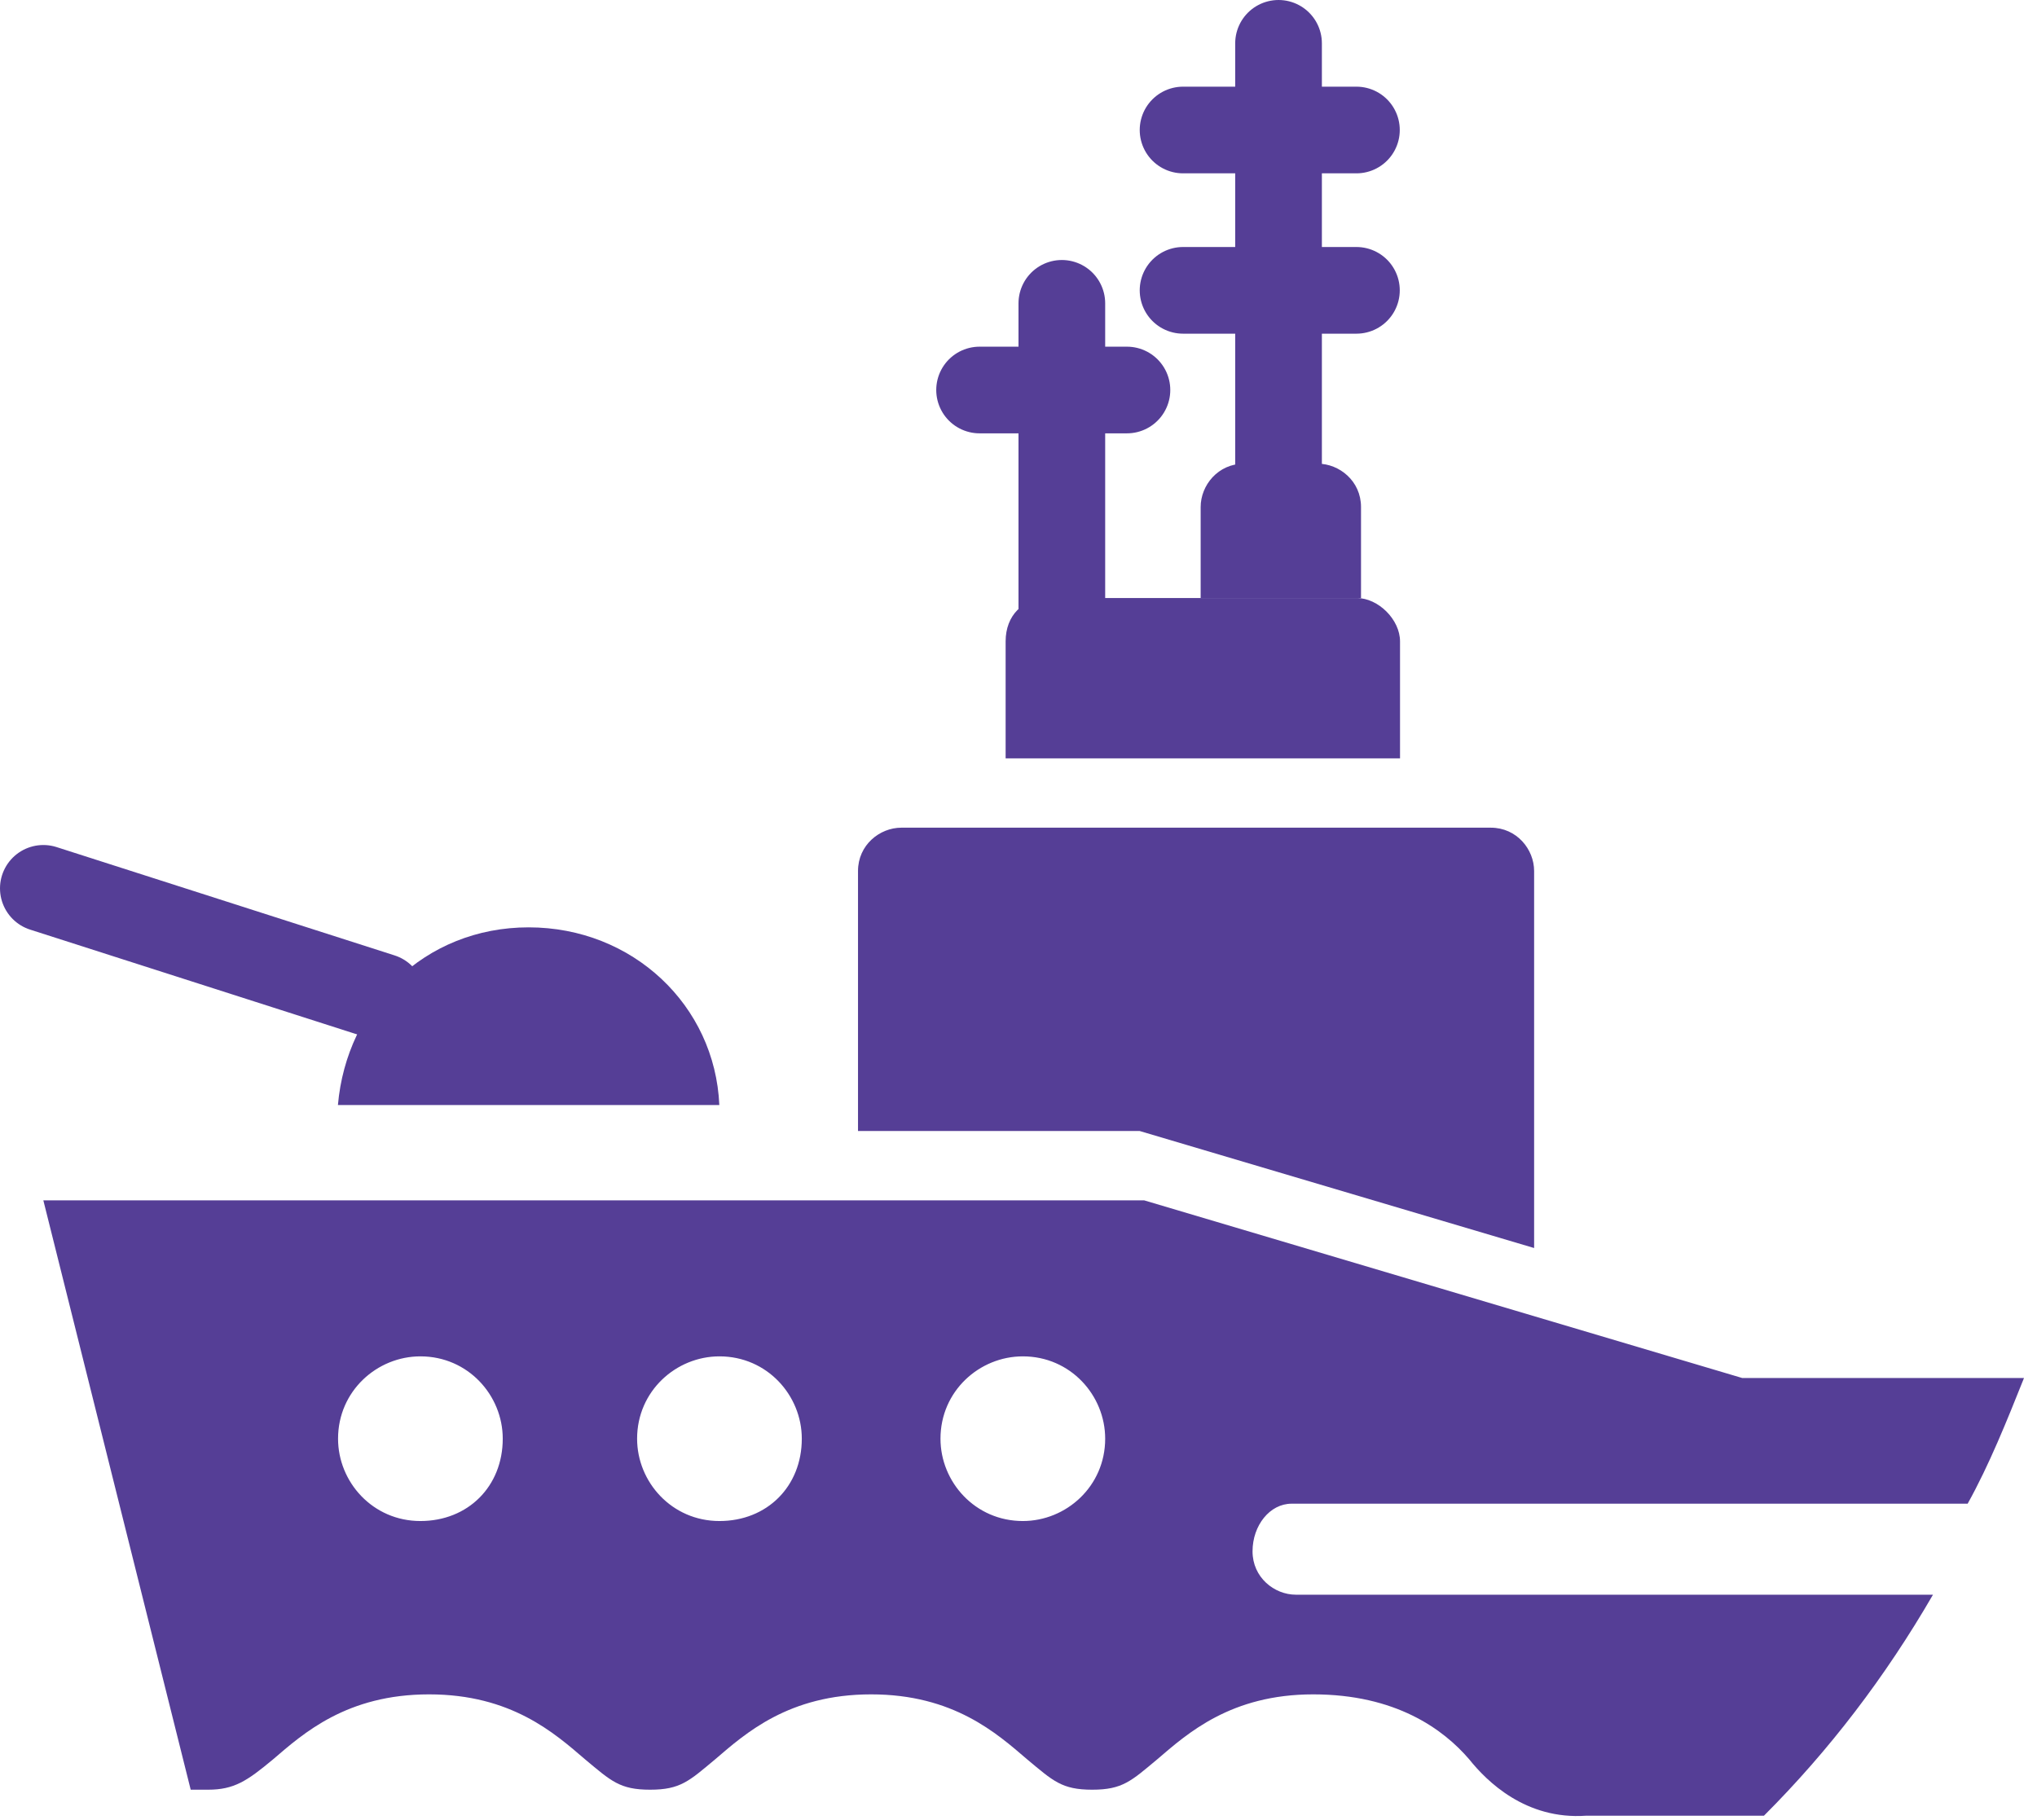 <svg viewBox="0 0 47 42" fill="none" xmlns="http://www.w3.org/2000/svg">
<path d="M16.597 25.5C16.497 23.2 14.597 21.4 12.197 21.4C9.797 21.4 7.997 23.2 7.797 25.5H16.597Z" fill="#553E96"/>
<path d="M8.8 23L1 20.5" stroke="#553E96" stroke-width="2" stroke-miterlimit="10" stroke-linecap="round" stroke-linejoin="round"/>
<path d="M26.297 26.1L35.397 28.8V20.1C35.397 19.6 34.997 19.1 34.397 19.1H20.797C20.297 19.1 19.797 19.5 19.797 20.1V26.1H26.297Z" fill="#553E96"/>
<path d="M27.703 13.8V11.7C27.703 11.2 28.103 10.7 28.703 10.7H30.403C30.903 10.7 31.403 11.1 31.403 11.7V13.8" fill="#553E96"/>
<path d="M29.5 1V10.7" stroke="#553E96" stroke-width="2" stroke-miterlimit="10" stroke-linecap="round" stroke-linejoin="round"/>
<path d="M27.297 3H31.297" stroke="#553E96" stroke-width="2" stroke-miterlimit="10" stroke-linecap="round" stroke-linejoin="round"/>
<path d="M27.297 6.7H31.297" stroke="#553E96" stroke-width="2" stroke-miterlimit="10" stroke-linecap="round" stroke-linejoin="round"/>
<path d="M24.5 7V16.4" stroke="#553E96" stroke-width="2" stroke-miterlimit="10" stroke-linecap="round" stroke-linejoin="round"/>
<path d="M22.602 9H26.002" stroke="#553E96" stroke-width="2" stroke-miterlimit="10" stroke-linecap="round" stroke-linejoin="round"/>
<path d="M32.303 17.5V14.8C32.303 14.3 31.803 13.8 31.303 13.8H24.203C23.603 13.8 23.203 14.2 23.203 14.8V17.5H32.303Z" fill="#553E96"/>
<path d="M29.8 34.7H30.4H31.1H45.4C45.9 33.8 46.3 32.8 46.7 31.8H40.2L26.4 27.7H1L4.4 41.3C4.5 41.3 4.6 41.3 4.8 41.3C5.4 41.3 5.7 41.1 6.3 40.6C7 40 8 39.1 9.9 39.1C11.8 39.1 12.8 40 13.5 40.6C14.1 41.1 14.3 41.3 15 41.3C15.7 41.3 15.9 41.1 16.5 40.6C17.2 40 18.2 39.1 20.1 39.1C22 39.1 23 40 23.7 40.6C24.3 41.1 24.5 41.3 25.2 41.3C25.9 41.3 26.1 41.1 26.7 40.6C27.4 40 28.4 39.1 30.3 39.1C32.2 39.1 33.3 39.9 33.9 40.6C34.3 41.1 35.2 42 36.6 41.9H40.7C42.2 40.4 43.5 38.7 44.6 36.8H30.5H29.9C29.4 36.8 28.9 36.4 28.9 35.8C28.9 35.2 29.3 34.7 29.8 34.7ZM9.7 35.1C8.6 35.1 7.8 34.2 7.8 33.2C7.8 32.1 8.7 31.3 9.7 31.3C10.8 31.3 11.6 32.2 11.6 33.2C11.6 34.3 10.8 35.1 9.7 35.1ZM16.6 35.1C15.5 35.1 14.7 34.2 14.7 33.2C14.7 32.1 15.6 31.3 16.6 31.3C17.7 31.3 18.5 32.2 18.5 33.2C18.5 34.3 17.7 35.1 16.6 35.1ZM23.6 35.1C22.5 35.1 21.7 34.2 21.7 33.2C21.7 32.1 22.6 31.3 23.6 31.3C24.7 31.3 25.5 32.2 25.5 33.2C25.5 34.3 24.6 35.1 23.6 35.1Z" fill="#553E96"/>
</svg>
